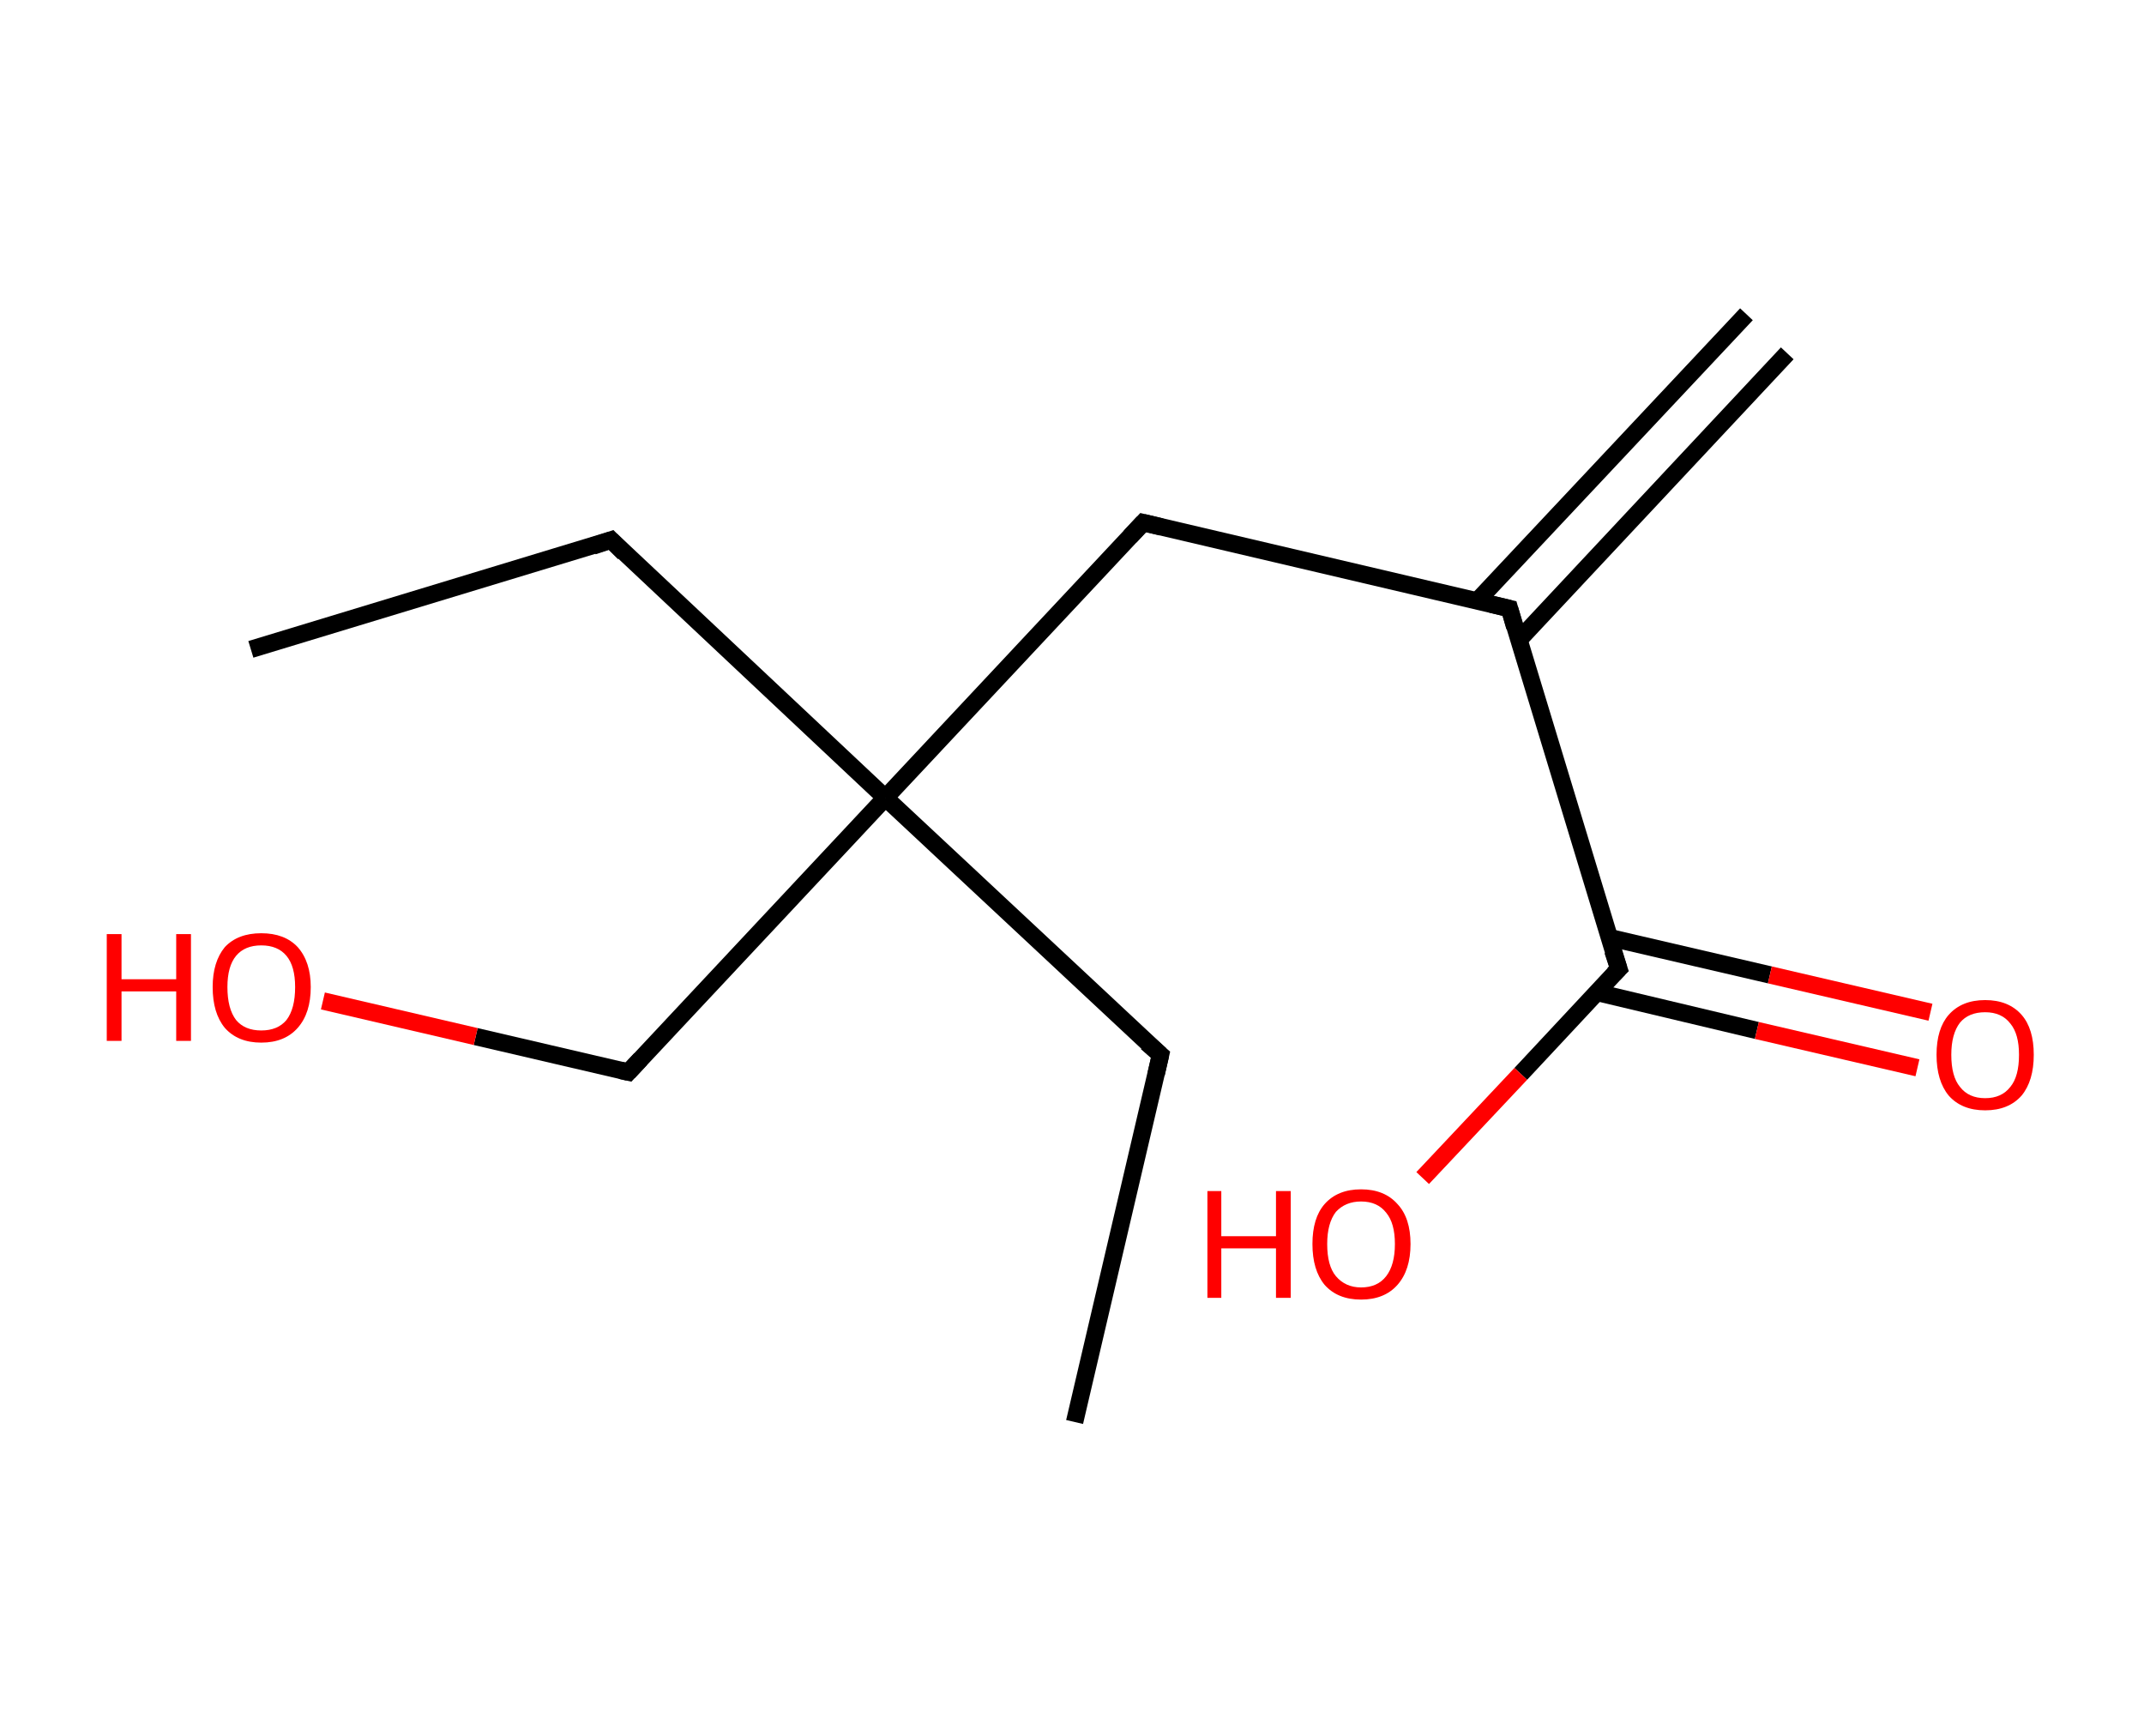 <?xml version='1.0' encoding='ASCII' standalone='yes'?>
<svg xmlns="http://www.w3.org/2000/svg" xmlns:rdkit="http://www.rdkit.org/xml" xmlns:xlink="http://www.w3.org/1999/xlink" version="1.1" baseProfile="full" xml:space="preserve" width="247px" height="200px" viewBox="0 0 247 200">
<!-- END OF HEADER -->
<rect style="opacity:1.0;fill:#FFFFFF;stroke:none" width="247.0" height="200.0" x="0.0" y="0.0"> </rect>
<path class="bond-0 atom-0 atom-1" d="M 205.9,40.7 L 175.0,73.7" style="fill:none;fill-rule:evenodd;stroke:#000000;stroke-width:2.0px;stroke-linecap:butt;stroke-linejoin:miter;stroke-opacity:1"/>
<path class="bond-0 atom-0 atom-1" d="M 201.2,36.2 L 170.2,69.2" style="fill:none;fill-rule:evenodd;stroke:#000000;stroke-width:2.0px;stroke-linecap:butt;stroke-linejoin:miter;stroke-opacity:1"/>
<path class="bond-1 atom-1 atom-2" d="M 173.9,70.1 L 131.7,60.2" style="fill:none;fill-rule:evenodd;stroke:#000000;stroke-width:2.0px;stroke-linecap:butt;stroke-linejoin:miter;stroke-opacity:1"/>
<path class="bond-2 atom-2 atom-3" d="M 131.7,60.2 L 102.0,91.9" style="fill:none;fill-rule:evenodd;stroke:#000000;stroke-width:2.0px;stroke-linecap:butt;stroke-linejoin:miter;stroke-opacity:1"/>
<path class="bond-3 atom-3 atom-4" d="M 102.0,91.9 L 133.7,121.5" style="fill:none;fill-rule:evenodd;stroke:#000000;stroke-width:2.0px;stroke-linecap:butt;stroke-linejoin:miter;stroke-opacity:1"/>
<path class="bond-4 atom-4 atom-5" d="M 133.7,121.5 L 123.8,163.8" style="fill:none;fill-rule:evenodd;stroke:#000000;stroke-width:2.0px;stroke-linecap:butt;stroke-linejoin:miter;stroke-opacity:1"/>
<path class="bond-5 atom-3 atom-6" d="M 102.0,91.9 L 70.4,62.2" style="fill:none;fill-rule:evenodd;stroke:#000000;stroke-width:2.0px;stroke-linecap:butt;stroke-linejoin:miter;stroke-opacity:1"/>
<path class="bond-6 atom-6 atom-7" d="M 70.4,62.2 L 28.9,74.8" style="fill:none;fill-rule:evenodd;stroke:#000000;stroke-width:2.0px;stroke-linecap:butt;stroke-linejoin:miter;stroke-opacity:1"/>
<path class="bond-7 atom-3 atom-8" d="M 102.0,91.9 L 72.4,123.5" style="fill:none;fill-rule:evenodd;stroke:#000000;stroke-width:2.0px;stroke-linecap:butt;stroke-linejoin:miter;stroke-opacity:1"/>
<path class="bond-8 atom-8 atom-9" d="M 72.4,123.5 L 54.8,119.4" style="fill:none;fill-rule:evenodd;stroke:#000000;stroke-width:2.0px;stroke-linecap:butt;stroke-linejoin:miter;stroke-opacity:1"/>
<path class="bond-8 atom-8 atom-9" d="M 54.8,119.4 L 37.2,115.3" style="fill:none;fill-rule:evenodd;stroke:#FF0000;stroke-width:2.0px;stroke-linecap:butt;stroke-linejoin:miter;stroke-opacity:1"/>
<path class="bond-9 atom-1 atom-10" d="M 173.9,70.1 L 186.5,111.6" style="fill:none;fill-rule:evenodd;stroke:#000000;stroke-width:2.0px;stroke-linecap:butt;stroke-linejoin:miter;stroke-opacity:1"/>
<path class="bond-10 atom-10 atom-11" d="M 183.9,114.3 L 202.4,118.7" style="fill:none;fill-rule:evenodd;stroke:#000000;stroke-width:2.0px;stroke-linecap:butt;stroke-linejoin:miter;stroke-opacity:1"/>
<path class="bond-10 atom-10 atom-11" d="M 202.4,118.7 L 220.9,123.0" style="fill:none;fill-rule:evenodd;stroke:#FF0000;stroke-width:2.0px;stroke-linecap:butt;stroke-linejoin:miter;stroke-opacity:1"/>
<path class="bond-10 atom-10 atom-11" d="M 185.4,108.0 L 203.9,112.3" style="fill:none;fill-rule:evenodd;stroke:#000000;stroke-width:2.0px;stroke-linecap:butt;stroke-linejoin:miter;stroke-opacity:1"/>
<path class="bond-10 atom-10 atom-11" d="M 203.9,112.3 L 222.4,116.6" style="fill:none;fill-rule:evenodd;stroke:#FF0000;stroke-width:2.0px;stroke-linecap:butt;stroke-linejoin:miter;stroke-opacity:1"/>
<path class="bond-11 atom-10 atom-12" d="M 186.5,111.6 L 175.2,123.7" style="fill:none;fill-rule:evenodd;stroke:#000000;stroke-width:2.0px;stroke-linecap:butt;stroke-linejoin:miter;stroke-opacity:1"/>
<path class="bond-11 atom-10 atom-12" d="M 175.2,123.7 L 163.9,135.7" style="fill:none;fill-rule:evenodd;stroke:#FF0000;stroke-width:2.0px;stroke-linecap:butt;stroke-linejoin:miter;stroke-opacity:1"/>
<path d="M 171.8,69.6 L 173.9,70.1 L 174.5,72.2" style="fill:none;stroke:#000000;stroke-width:2.0px;stroke-linecap:butt;stroke-linejoin:miter;stroke-opacity:1;"/>
<path d="M 133.8,60.7 L 131.7,60.2 L 130.2,61.8" style="fill:none;stroke:#000000;stroke-width:2.0px;stroke-linecap:butt;stroke-linejoin:miter;stroke-opacity:1;"/>
<path d="M 132.1,120.1 L 133.7,121.5 L 133.2,123.7" style="fill:none;stroke:#000000;stroke-width:2.0px;stroke-linecap:butt;stroke-linejoin:miter;stroke-opacity:1;"/>
<path d="M 71.9,63.7 L 70.4,62.2 L 68.3,62.9" style="fill:none;stroke:#000000;stroke-width:2.0px;stroke-linecap:butt;stroke-linejoin:miter;stroke-opacity:1;"/>
<path d="M 73.8,122.0 L 72.4,123.5 L 71.5,123.3" style="fill:none;stroke:#000000;stroke-width:2.0px;stroke-linecap:butt;stroke-linejoin:miter;stroke-opacity:1;"/>
<path d="M 185.8,109.5 L 186.5,111.6 L 185.9,112.2" style="fill:none;stroke:#000000;stroke-width:2.0px;stroke-linecap:butt;stroke-linejoin:miter;stroke-opacity:1;"/>
<path class="atom-9" d="M 12.3 107.6 L 14.0 107.6 L 14.0 112.8 L 20.3 112.8 L 20.3 107.6 L 22.0 107.6 L 22.0 119.9 L 20.3 119.9 L 20.3 114.2 L 14.0 114.2 L 14.0 119.9 L 12.3 119.9 L 12.3 107.6 " fill="#FF0000"/>
<path class="atom-9" d="M 24.5 113.7 Q 24.5 110.8, 25.9 109.1 Q 27.4 107.5, 30.1 107.5 Q 32.8 107.5, 34.3 109.1 Q 35.8 110.8, 35.8 113.7 Q 35.8 116.7, 34.3 118.4 Q 32.8 120.1, 30.1 120.1 Q 27.4 120.1, 25.9 118.4 Q 24.5 116.7, 24.5 113.7 M 30.1 118.7 Q 32.0 118.7, 33.0 117.5 Q 34.0 116.2, 34.0 113.7 Q 34.0 111.3, 33.0 110.1 Q 32.0 108.9, 30.1 108.9 Q 28.2 108.9, 27.2 110.1 Q 26.2 111.3, 26.2 113.7 Q 26.2 116.2, 27.2 117.5 Q 28.2 118.7, 30.1 118.7 " fill="#FF0000"/>
<path class="atom-11" d="M 223.1 121.5 Q 223.1 118.5, 224.5 116.9 Q 226.0 115.2, 228.7 115.2 Q 231.4 115.2, 232.9 116.9 Q 234.3 118.5, 234.3 121.5 Q 234.3 124.5, 232.9 126.2 Q 231.4 127.9, 228.7 127.9 Q 226.0 127.9, 224.5 126.2 Q 223.1 124.5, 223.1 121.5 M 228.7 126.5 Q 230.6 126.5, 231.6 125.2 Q 232.6 124.0, 232.6 121.5 Q 232.6 119.1, 231.6 117.9 Q 230.6 116.6, 228.7 116.6 Q 226.8 116.6, 225.8 117.8 Q 224.8 119.1, 224.8 121.5 Q 224.8 124.0, 225.8 125.2 Q 226.8 126.5, 228.7 126.5 " fill="#FF0000"/>
<path class="atom-12" d="M 139.1 137.2 L 140.7 137.2 L 140.7 142.4 L 147.0 142.4 L 147.0 137.2 L 148.7 137.2 L 148.7 149.5 L 147.0 149.5 L 147.0 143.8 L 140.7 143.8 L 140.7 149.5 L 139.1 149.5 L 139.1 137.2 " fill="#FF0000"/>
<path class="atom-12" d="M 151.2 143.3 Q 151.2 140.3, 152.6 138.7 Q 154.1 137.0, 156.8 137.0 Q 159.5 137.0, 161.0 138.7 Q 162.5 140.3, 162.5 143.3 Q 162.5 146.3, 161.0 148.0 Q 159.5 149.7, 156.8 149.7 Q 154.1 149.7, 152.6 148.0 Q 151.2 146.3, 151.2 143.3 M 156.8 148.3 Q 158.7 148.3, 159.7 147.0 Q 160.7 145.7, 160.7 143.3 Q 160.7 140.9, 159.7 139.7 Q 158.7 138.4, 156.8 138.4 Q 155.0 138.4, 153.9 139.6 Q 152.9 140.9, 152.9 143.3 Q 152.9 145.8, 153.9 147.0 Q 155.0 148.3, 156.8 148.3 " fill="#FF0000"/>
</svg>
